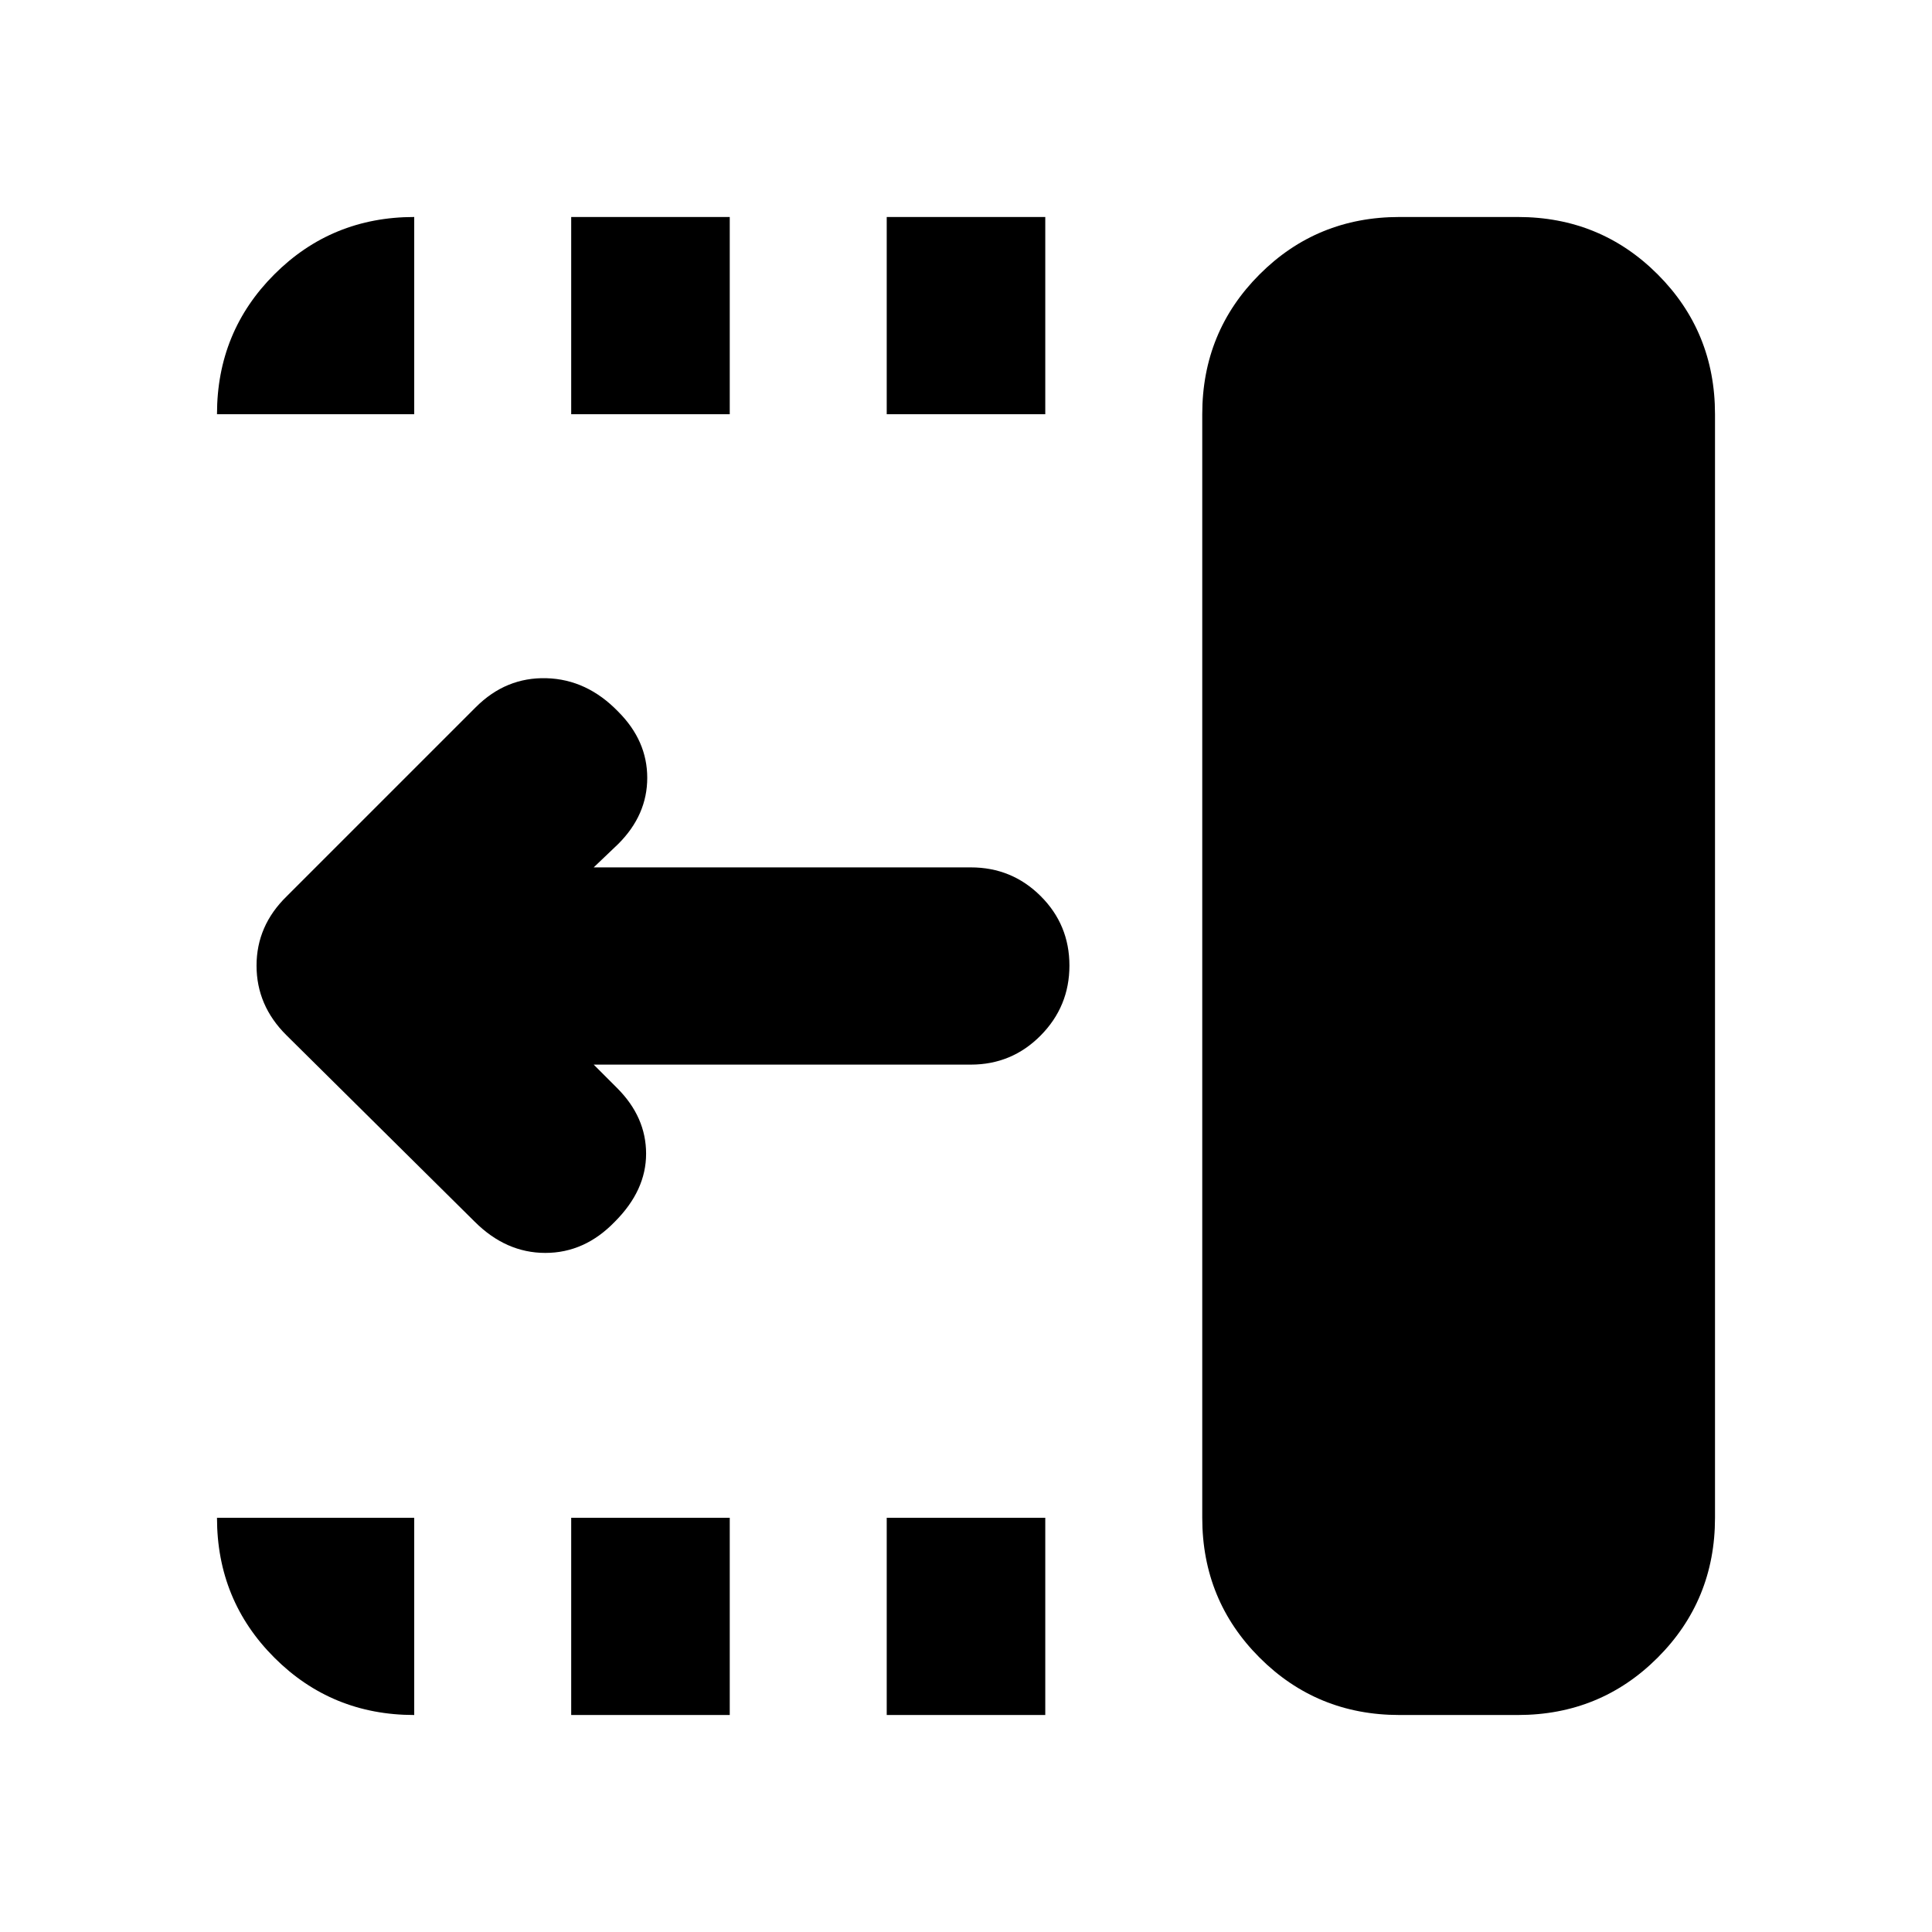 <svg xmlns="http://www.w3.org/2000/svg" height="20" viewBox="0 96 960 960" width="20"><path d="M440.609 301.826v-98.002h78.782v98.002h-78.782Zm0 646.35v-98.002h78.782v98.002h-78.782Zm-156.783-646.35v-98.002h78.783v98.002h-78.783Zm0 646.35v-98.002h78.783v98.002h-78.783Zm-47.958-245.132-93.573-92.676q-14.818-14.716-14.818-34.55 0-19.834 14.956-34.427l94-94q14.957-14.957 35.11-14.392 20.152.566 35.674 16.653 14.392 14.391 14.392 32.848t-14.392 32.848l-12.216 11.651h187.39q20.387 0 34.694 14.247 14.306 14.246 14.306 34.543 0 20.298-14.306 34.755-14.307 14.457-34.694 14.457h-187.39l11.651 11.651q14.391 14.391 14.391 32.631 0 18.239-15.522 33.761-14.956 15.522-34.544 15.522-19.587 0-35.109-15.522Zm459.525 245.132q-41.005 0-69.503-28.498-28.499-28.499-28.499-69.504V301.826q0-41.005 28.499-69.504 28.498-28.498 69.503-28.498h58.781q41.005 0 69.504 28.498 28.498 28.499 28.498 69.504v548.348q0 41.005-28.498 69.504-28.499 28.498-69.504 28.498h-58.781Zm-489.567 0q-41.005 0-69.504-28.498-28.498-28.499-28.498-69.504h98.002v98.002Zm-98.002-646.35q0-41.005 28.498-69.504 28.499-28.498 69.504-28.498v98.002h-98.002Z"/></svg>